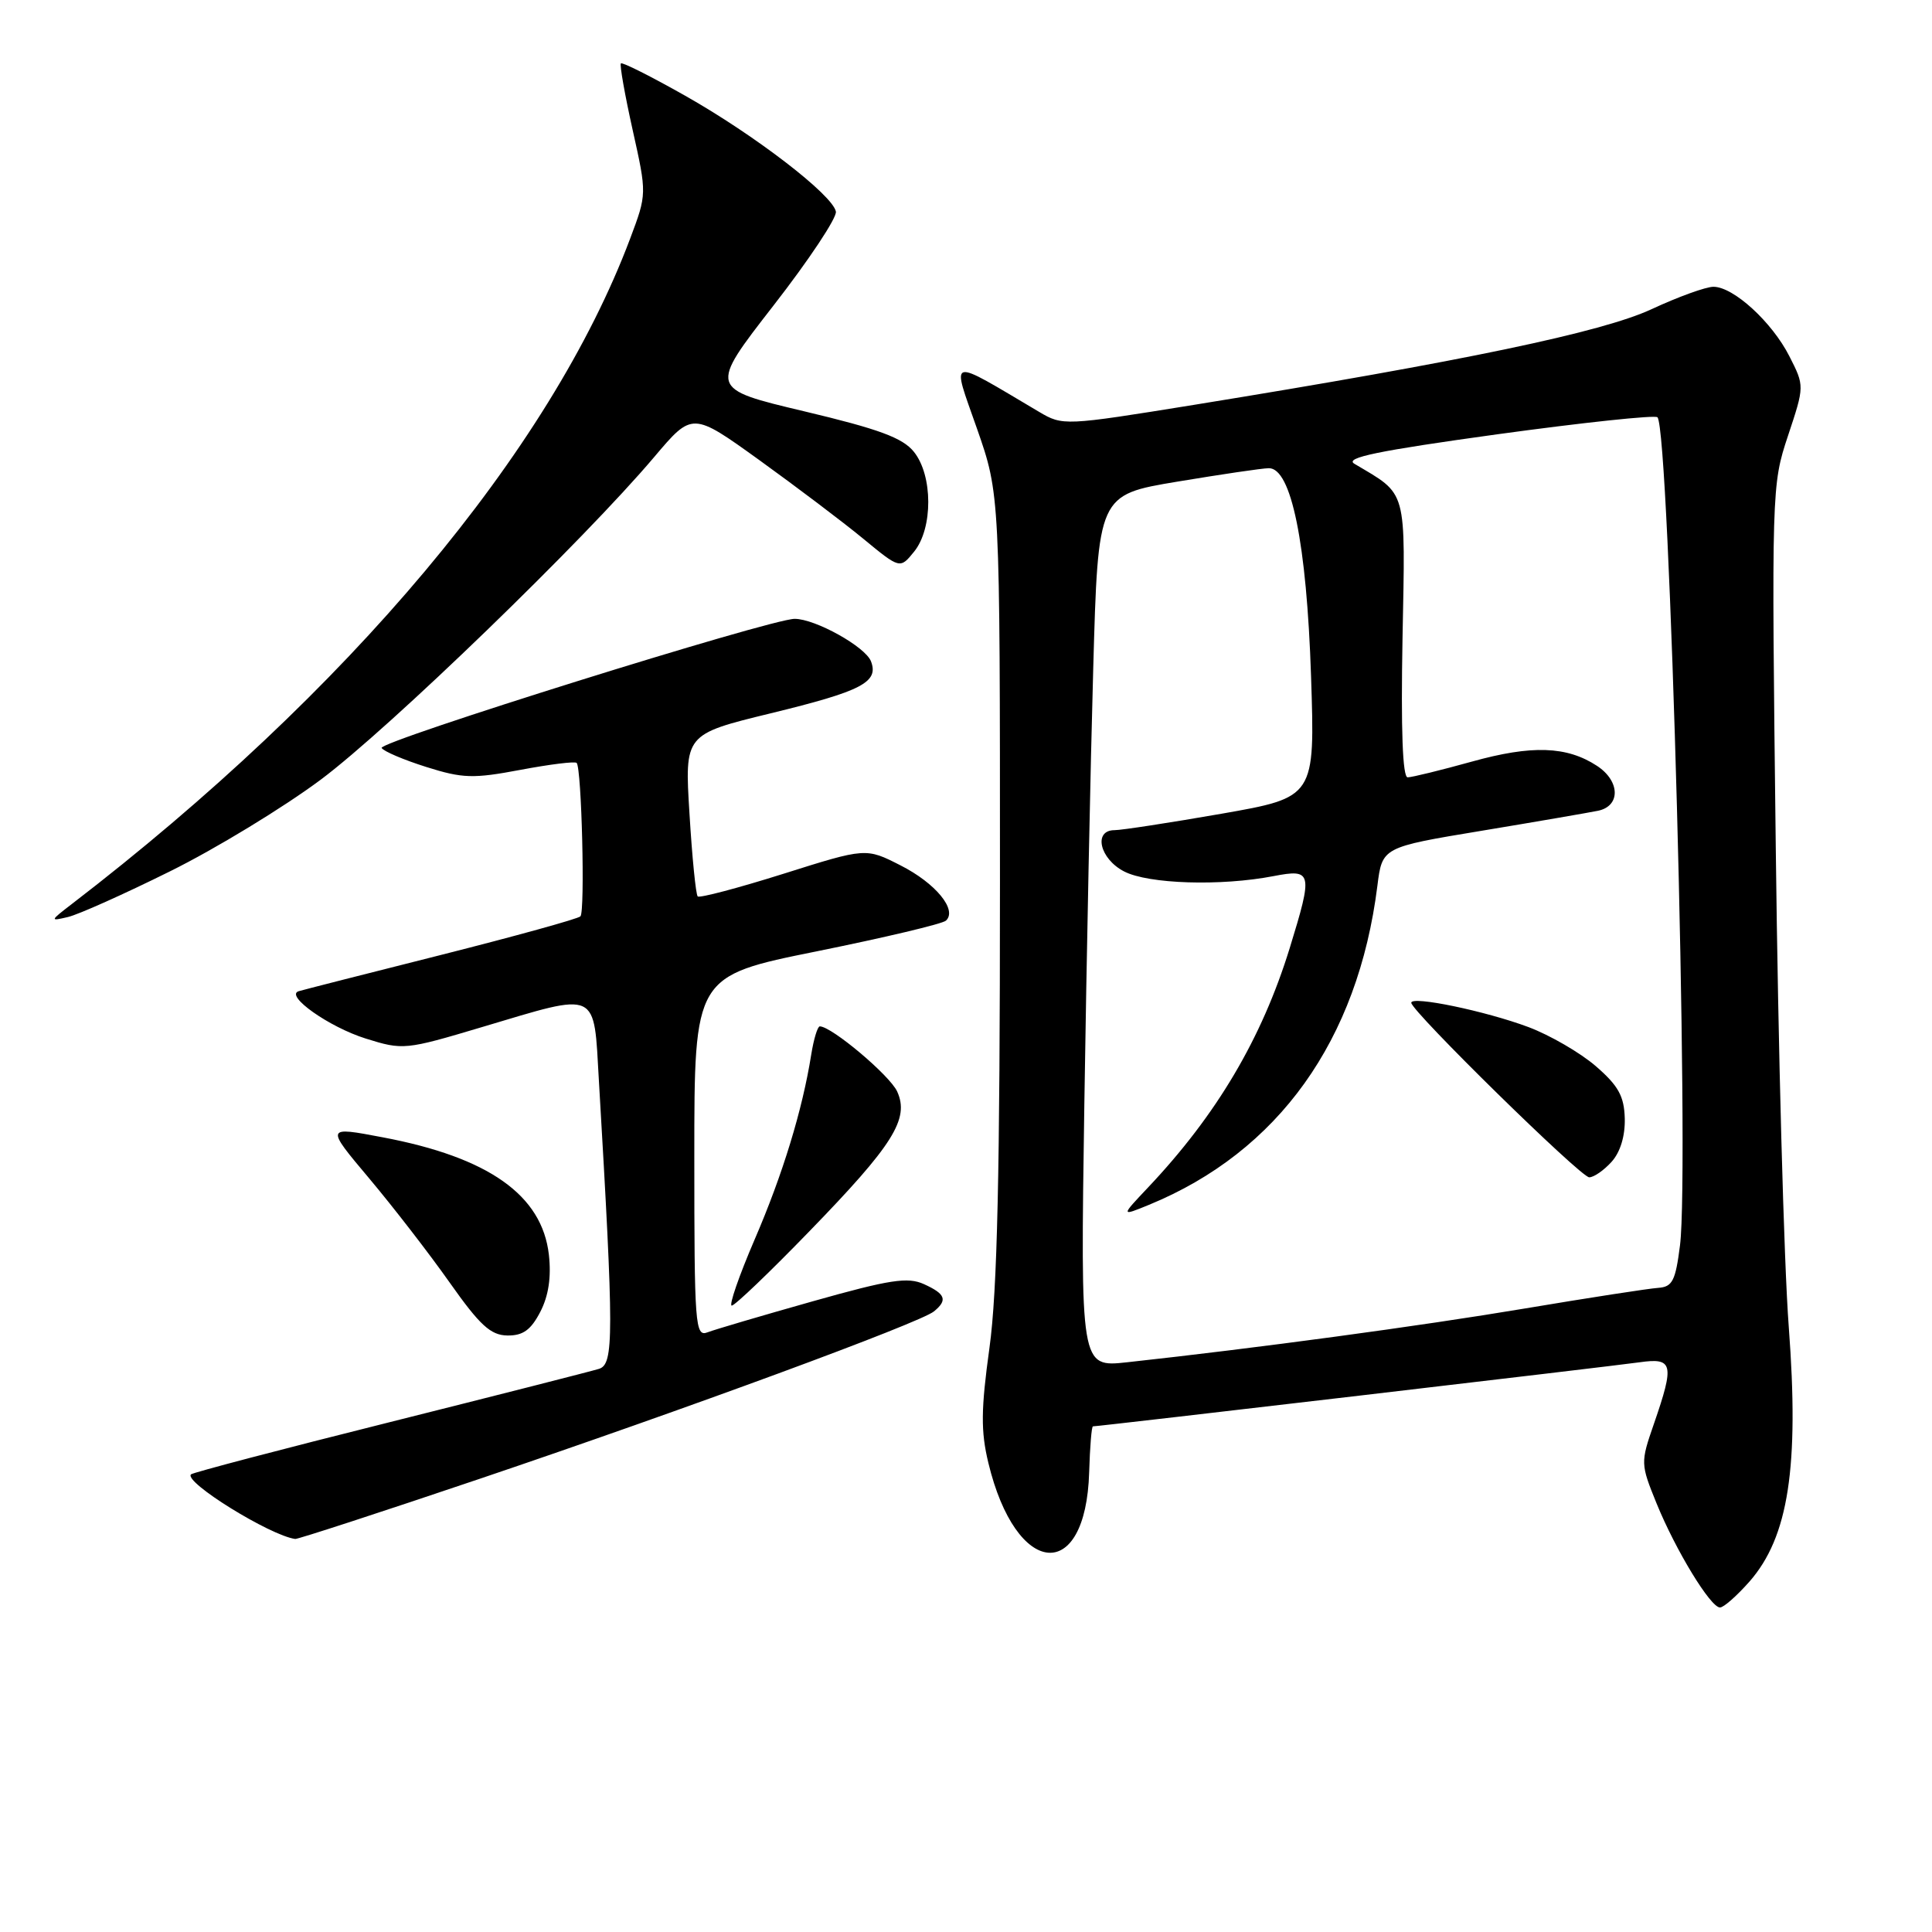 <?xml version="1.0" encoding="UTF-8" standalone="no"?>
<!DOCTYPE svg PUBLIC "-//W3C//DTD SVG 1.1//EN" "http://www.w3.org/Graphics/SVG/1.1/DTD/svg11.dtd" >
<svg xmlns="http://www.w3.org/2000/svg" xmlns:xlink="http://www.w3.org/1999/xlink" version="1.1" viewBox="0 0 256 256">
 <g >
 <path fill="currentColor"
d=" M 231.82 209.56 C 236.99 203.66 238.42 194.39 237.02 175.81 C 236.38 167.39 235.61 138.86 235.30 112.41 C 234.73 64.83 234.75 64.26 236.92 57.74 C 239.11 51.15 239.11 51.15 237.10 47.20 C 234.79 42.66 229.69 38.00 227.04 38.00 C 226.04 38.00 222.36 39.33 218.86 40.96 C 212.28 44.02 194.02 47.84 158.18 53.65 C 141.04 56.42 140.82 56.43 137.68 54.57 C 125.39 47.30 126.07 47.12 129.45 56.78 C 132.50 65.50 132.50 65.50 132.50 117.00 C 132.50 155.46 132.15 171.05 131.11 178.58 C 129.98 186.77 129.95 189.64 130.96 193.83 C 134.62 209.07 143.89 209.93 144.32 195.07 C 144.42 191.73 144.64 189.00 144.82 189.00 C 145.61 189.00 213.92 180.99 217.25 180.51 C 221.70 179.88 221.90 180.72 219.14 188.70 C 217.37 193.81 217.38 193.98 219.50 199.20 C 222.04 205.43 226.65 213.00 227.91 213.00 C 228.40 213.00 230.15 211.45 231.82 209.56 Z  M 63.62 195.93 C 90.78 186.75 121.89 175.29 123.75 173.77 C 125.59 172.27 125.30 171.46 122.44 170.16 C 120.29 169.18 117.93 169.54 107.69 172.43 C 100.99 174.32 94.71 176.17 93.75 176.54 C 92.11 177.17 92.00 175.66 92.00 153.27 C 92.00 129.33 92.00 129.33 108.25 126.05 C 117.19 124.24 124.88 122.42 125.34 121.99 C 126.89 120.57 123.98 117.03 119.33 114.67 C 114.74 112.33 114.74 112.33 103.81 115.78 C 97.81 117.67 92.69 119.02 92.45 118.78 C 92.20 118.53 91.71 113.60 91.36 107.82 C 90.71 97.30 90.71 97.30 102.11 94.52 C 114.19 91.58 116.47 90.40 115.41 87.63 C 114.67 85.70 108.03 82.00 105.30 82.00 C 102.12 82.00 50.06 98.28 50.57 99.11 C 50.84 99.56 53.51 100.69 56.49 101.63 C 61.31 103.15 62.70 103.19 68.96 102.01 C 72.84 101.28 76.19 100.86 76.41 101.09 C 77.07 101.78 77.54 120.79 76.91 121.42 C 76.59 121.75 68.26 124.05 58.41 126.54 C 48.56 129.02 40.09 131.18 39.58 131.34 C 37.69 131.91 43.60 136.09 48.45 137.61 C 53.40 139.16 53.70 139.13 63.88 136.09 C 79.49 131.44 78.65 131.05 79.36 143.25 C 81.35 177.07 81.35 180.76 79.37 181.38 C 78.34 181.70 65.85 184.88 51.62 188.45 C 37.39 192.01 25.55 195.12 25.31 195.36 C 24.30 196.36 35.80 203.48 39.12 203.92 C 39.46 203.96 50.49 200.37 63.62 195.93 Z  M 71.59 173.83 C 72.69 171.71 73.06 169.22 72.73 166.26 C 71.83 158.36 64.75 153.35 50.71 150.70 C 43.13 149.26 43.13 149.26 48.90 156.12 C 52.07 159.89 56.88 166.11 59.58 169.94 C 63.58 175.61 65.01 176.92 67.22 176.96 C 69.29 176.99 70.34 176.24 71.59 173.83 Z  M 107.23 163.17 C 118.37 151.70 120.53 148.26 118.88 144.63 C 117.91 142.50 110.19 136.00 108.63 136.00 C 108.33 136.00 107.82 137.69 107.49 139.75 C 106.33 147.06 103.72 155.61 99.99 164.25 C 97.92 169.06 96.56 173.00 96.96 173.00 C 97.37 173.00 101.99 168.58 107.23 163.17 Z  M 22.50 115.47 C 28.55 112.48 37.55 107.00 42.50 103.31 C 51.59 96.52 77.41 71.54 86.70 60.54 C 91.74 54.58 91.74 54.58 100.62 60.97 C 105.50 64.49 111.70 69.17 114.38 71.38 C 119.26 75.40 119.26 75.40 121.13 73.09 C 123.64 69.99 123.62 62.99 121.09 59.86 C 119.60 58.01 116.45 56.85 106.56 54.50 C 93.93 51.50 93.93 51.50 102.48 40.50 C 107.19 34.45 110.91 28.84 110.76 28.04 C 110.35 25.84 100.02 17.90 90.80 12.69 C 86.29 10.14 82.46 8.21 82.27 8.40 C 82.09 8.58 82.79 12.55 83.83 17.22 C 85.72 25.70 85.72 25.70 83.50 31.61 C 72.89 59.81 46.22 91.59 9.50 119.80 C 6.61 122.02 6.59 122.08 9.00 121.51 C 10.38 121.19 16.45 118.47 22.50 115.47 Z  M 143.68 146.34 C 143.97 127.18 144.50 101.17 144.86 88.54 C 145.50 65.57 145.50 65.57 156.00 63.82 C 161.78 62.86 167.22 62.05 168.11 62.04 C 171.10 61.97 173.14 72.01 173.72 89.58 C 174.25 105.65 174.25 105.65 161.82 107.83 C 154.98 109.02 148.62 110.00 147.69 110.00 C 144.83 110.00 145.71 113.80 148.95 115.47 C 152.17 117.14 161.77 117.44 168.75 116.09 C 173.89 115.10 173.99 115.57 170.89 125.64 C 167.19 137.62 161.21 147.73 152.13 157.34 C 148.50 161.18 148.50 161.18 152.26 159.64 C 169.39 152.60 179.94 137.86 182.51 117.38 C 183.15 112.26 183.15 112.26 196.33 110.08 C 203.57 108.88 210.51 107.68 211.75 107.43 C 214.76 106.80 214.68 103.49 211.61 101.48 C 207.61 98.86 202.98 98.70 195.02 100.92 C 190.91 102.06 187.08 103.00 186.52 103.00 C 185.85 103.00 185.62 96.68 185.84 84.65 C 186.22 64.47 186.55 65.67 179.46 61.45 C 178.11 60.65 182.60 59.73 198.37 57.55 C 209.74 55.99 219.30 54.97 219.62 55.29 C 221.23 56.90 223.90 154.78 222.61 165.00 C 222.01 169.73 221.61 170.52 219.71 170.65 C 218.49 170.73 210.53 171.96 202.00 173.39 C 188.12 175.72 166.55 178.63 149.33 180.51 C 143.16 181.18 143.16 181.18 143.68 146.34 Z  M 213.54 153.95 C 214.70 152.67 215.35 150.52 215.29 148.20 C 215.21 145.24 214.44 143.86 211.45 141.27 C 209.39 139.49 205.37 137.16 202.52 136.09 C 196.82 133.96 187.00 131.92 187.00 132.87 C 187.00 133.97 209.45 156.00 210.58 156.00 C 211.19 156.00 212.52 155.08 213.54 153.95 Z "/>
</g>
</svg>
